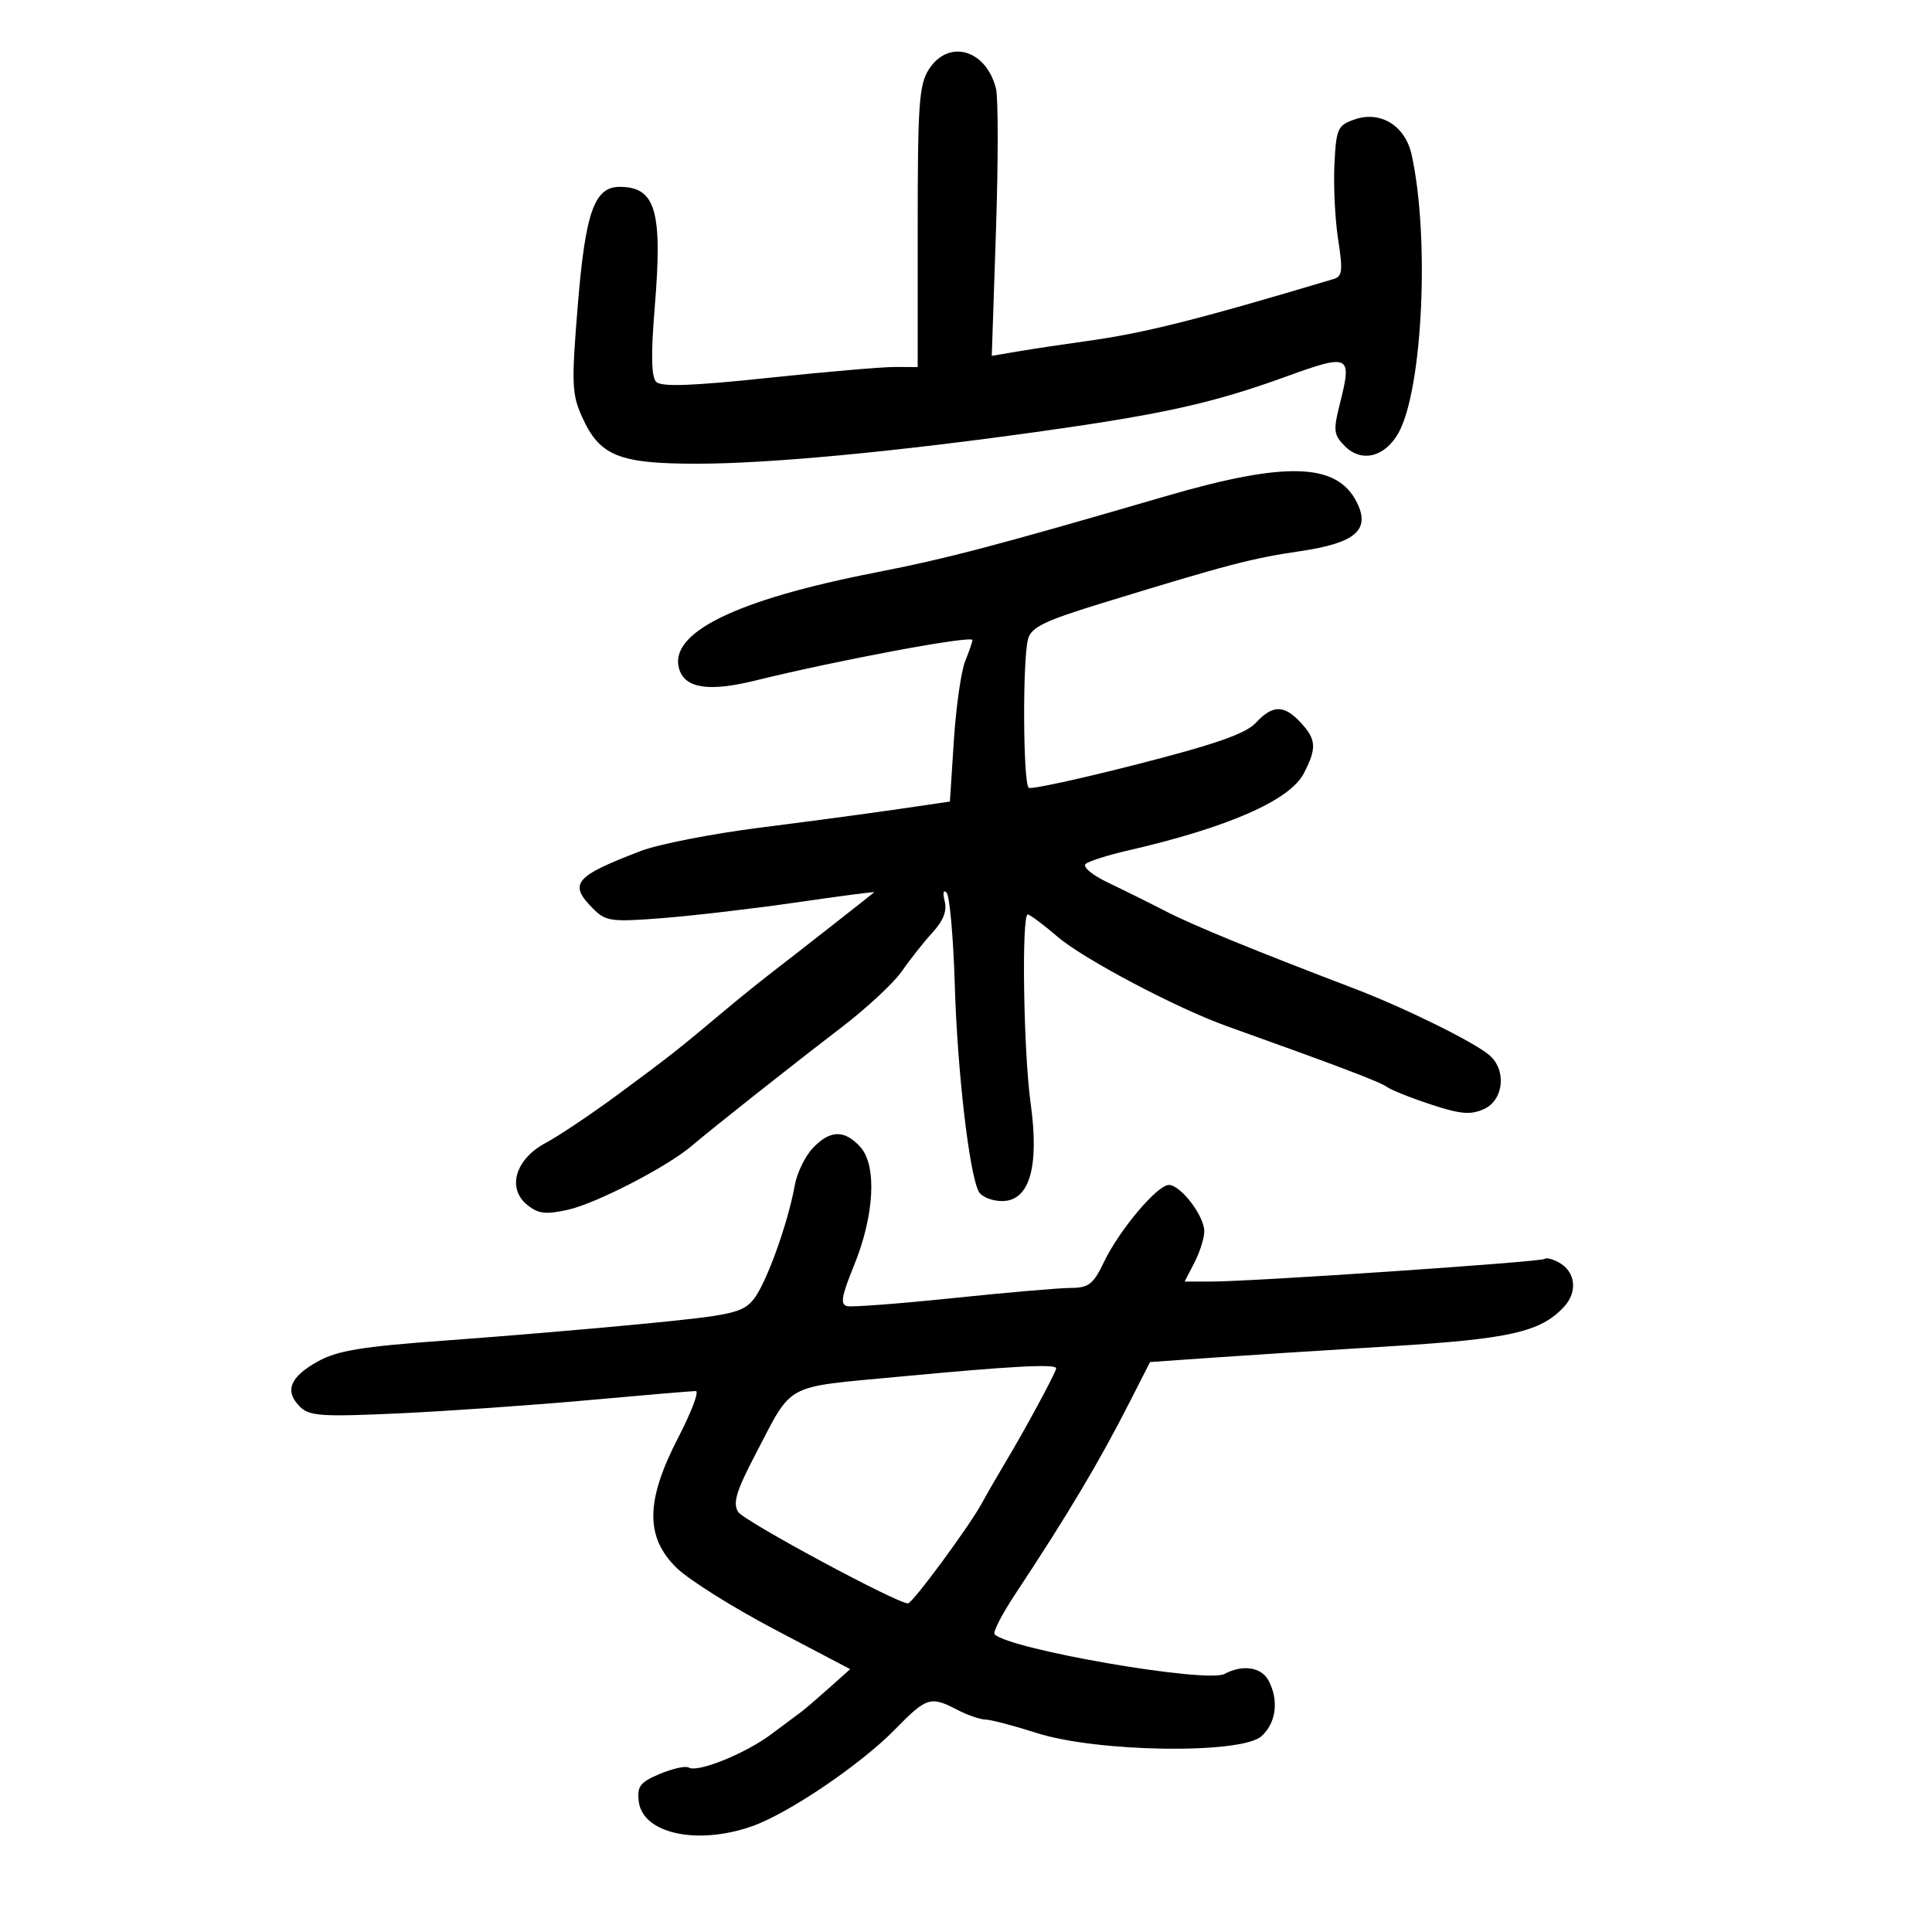 <svg xmlns="http://www.w3.org/2000/svg" width="300" height="300" viewBox="0 0 300 300" version="1.1">
	<path d="M 144.273 10.711 C 142.713 13.097, 142.500 16.038, 142.500 35.212 L 142.500 57.001 139 56.982 C 137.075 56.971, 128.187 57.736, 119.249 58.680 C 107.451 59.927, 102.697 60.097, 101.900 59.300 C 101.131 58.531, 101.061 55.068, 101.666 47.723 C 102.898 32.768, 101.827 29.054, 96.273 29.015 C 92.298 28.988, 90.912 32.872, 89.722 47.370 C 88.722 59.551, 88.785 61.197, 90.383 64.741 C 93.112 70.791, 96.066 71.999, 108.154 72.005 C 119.376 72.011, 139.120 70.148, 162 66.926 C 180.649 64.300, 188.414 62.565, 199.500 58.548 C 209.660 54.866, 209.986 55.027, 208.037 62.768 C 207.006 66.863, 207.090 67.534, 208.853 69.297 C 211.417 71.861, 215.001 70.991, 217.116 67.291 C 220.896 60.680, 222.039 36.886, 219.195 24.017 C 218.199 19.510, 214.350 17.141, 210.318 18.553 C 207.699 19.471, 207.479 19.966, 207.207 25.585 C 207.046 28.910, 207.310 34.155, 207.794 37.241 C 208.540 41.997, 208.432 42.924, 207.087 43.326 C 185.639 49.733, 177.599 51.748, 168.500 52.996 C 165.200 53.449, 160.588 54.143, 158.251 54.538 L 154.002 55.255 154.654 35.804 C 155.012 25.105, 155.011 15.179, 154.651 13.746 C 153.136 7.709, 147.344 6.015, 144.273 10.711 M 181 77.052 C 154.591 84.748, 147.052 86.732, 136 88.890 C 114.127 93.163, 103.694 98.311, 105.484 103.949 C 106.419 106.895, 110.117 107.439, 117.255 105.682 C 130.243 102.483, 151 98.613, 151 99.390 C 151 99.654, 150.489 101.137, 149.865 102.685 C 149.241 104.233, 148.454 109.767, 148.115 114.983 L 147.500 124.466 139.500 125.637 C 135.100 126.282, 125.425 127.578, 118 128.518 C 110.575 129.458, 102.250 131.088, 99.500 132.141 C 89.162 136.098, 88.231 137.231, 92.120 141.120 C 94.074 143.074, 94.917 143.186, 102.917 142.560 C 107.689 142.187, 117.085 141.084, 123.796 140.109 C 130.507 139.134, 135.886 138.432, 135.749 138.549 C 135.112 139.096, 122.755 148.777, 119.856 151 C 118.063 152.375, 114.721 155.075, 112.429 157 C 105.328 162.964, 103.985 164.020, 96.099 169.844 C 91.886 172.955, 86.781 176.382, 84.753 177.459 C 80.031 179.969, 78.670 184.504, 81.862 187.090 C 83.593 188.491, 84.727 188.625, 88.234 187.839 C 92.590 186.864, 103.580 181.190, 107.386 177.951 C 110.704 175.129, 122.799 165.560, 130.665 159.535 C 134.606 156.516, 138.841 152.574, 140.076 150.773 C 141.311 148.973, 143.434 146.288, 144.793 144.808 C 146.487 142.961, 147.083 141.424, 146.688 139.914 C 146.358 138.652, 146.485 138.094, 146.985 138.606 C 147.464 139.098, 148.039 145.575, 148.262 153 C 148.661 166.308, 150.483 182.072, 151.961 185 C 152.377 185.825, 154.017 186.500, 155.605 186.500 C 159.878 186.500, 161.414 181.210, 160.030 171.258 C 158.928 163.340, 158.608 142, 159.591 142 C 159.916 142, 162.016 143.570, 164.257 145.488 C 168.284 148.935, 182.748 156.570, 190.500 159.340 C 207.504 165.418, 214.311 168, 215.324 168.757 C 215.971 169.239, 219.061 170.476, 222.191 171.504 C 226.805 173.020, 228.368 173.154, 230.441 172.209 C 233.518 170.807, 233.969 166.131, 231.250 163.828 C 228.796 161.749, 218.019 156.448, 210.139 153.444 C 194.662 147.543, 185.220 143.671, 181 141.492 C 178.525 140.215, 174.508 138.221, 172.072 137.062 C 169.620 135.895, 168.059 134.601, 168.572 134.160 C 169.083 133.723, 171.975 132.796, 175 132.101 C 190.665 128.502, 200.280 124.294, 202.457 120.083 C 204.489 116.153, 204.405 114.812, 201.961 112.189 C 199.371 109.409, 197.611 109.424, 194.993 112.250 C 193.446 113.919, 188.722 115.571, 176.704 118.646 C 167.792 120.927, 160.162 122.588, 159.750 122.337 C 158.860 121.797, 158.760 102.496, 159.631 99.248 C 160.131 97.380, 162.136 96.412, 171.367 93.581 C 190.740 87.640, 194.324 86.701, 201.880 85.587 C 210.476 84.321, 212.830 82.297, 210.692 78.010 C 207.621 71.850, 199.724 71.595, 181 77.052 M 126.190 178.298 C 125.002 179.562, 123.753 182.150, 123.413 184.048 C 122.347 190.008, 118.946 199.405, 116.993 201.788 C 115.311 203.840, 113.587 204.227, 100.309 205.524 C 92.164 206.320, 78.202 207.500, 69.281 208.146 C 56.079 209.103, 52.361 209.715, 49.290 211.438 C 44.995 213.847, 44.153 216.010, 46.570 218.427 C 48.032 219.889, 49.935 220.019, 61.870 219.472 C 69.366 219.128, 82.594 218.206, 91.265 217.423 C 99.935 216.640, 107.485 216, 108.041 216 C 108.598 216, 107.380 219.234, 105.334 223.187 C 100.237 233.036, 100.160 238.658, 105.058 243.452 C 106.951 245.305, 113.791 249.603, 120.257 253.003 L 132.014 259.185 128.757 262.096 C 126.966 263.697, 125.050 265.343, 124.499 265.753 C 123.949 266.164, 121.818 267.755, 119.765 269.289 C 115.712 272.317, 108.302 275.305, 106.938 274.461 C 106.470 274.173, 104.462 274.616, 102.475 275.446 C 99.406 276.729, 98.911 277.368, 99.181 279.704 C 99.762 284.718, 108.261 286.583, 116.799 283.571 C 122.454 281.576, 133.650 273.992, 138.958 268.561 C 143.881 263.524, 144.490 263.332, 148.636 265.494 C 150.211 266.315, 152.175 266.996, 153 267.007 C 153.825 267.017, 157.425 267.962, 161 269.106 C 170.366 272.103, 192.747 272.417, 195.883 269.595 C 198.173 267.534, 198.613 264.014, 196.965 260.934 C 195.853 258.857, 192.938 258.428, 190.133 259.929 C 187.371 261.407, 156.800 256.133, 154.438 253.771 C 154.134 253.467, 155.598 250.628, 157.693 247.462 C 165.879 235.083, 170.719 226.952, 175.525 217.500 L 178.576 211.500 188.038 210.834 C 193.242 210.467, 205.681 209.670, 215.680 209.062 C 234.442 207.921, 239.200 206.848, 242.845 202.936 C 245.037 200.583, 244.655 197.421, 242.007 196.004 C 241.048 195.490, 240.078 195.256, 239.851 195.482 C 239.386 195.947, 194.461 199, 188.083 199 L 183.949 199 185.474 196.050 C 186.313 194.427, 187 192.238, 187 191.185 C 187 188.805, 183.325 184, 181.505 184 C 179.697 184, 173.804 190.995, 171.420 195.970 C 169.766 199.421, 169.050 199.979, 166.259 199.989 C 164.477 199.995, 156.250 200.705, 147.978 201.567 C 139.705 202.429, 132.313 202.992, 131.549 202.817 C 130.448 202.566, 130.666 201.265, 132.603 196.525 C 135.777 188.758, 136.196 180.981, 133.595 178.106 C 131.131 175.382, 128.875 175.440, 126.190 178.298 M 139.504 213.782 C 121.524 215.479, 123.186 214.580, 117.336 225.770 C 114.320 231.540, 113.760 233.397, 114.622 234.770 C 115.518 236.198, 139.371 249.039, 141 248.971 C 141.708 248.942, 150.446 237.098, 152.415 233.500 C 153.317 231.850, 155.003 228.925, 156.161 227 C 159.141 222.047, 164 213.045, 164 212.477 C 164 211.752, 157.122 212.118, 139.504 213.782" stroke="none" fill="black" fill-rule="evenodd"/>
</svg>